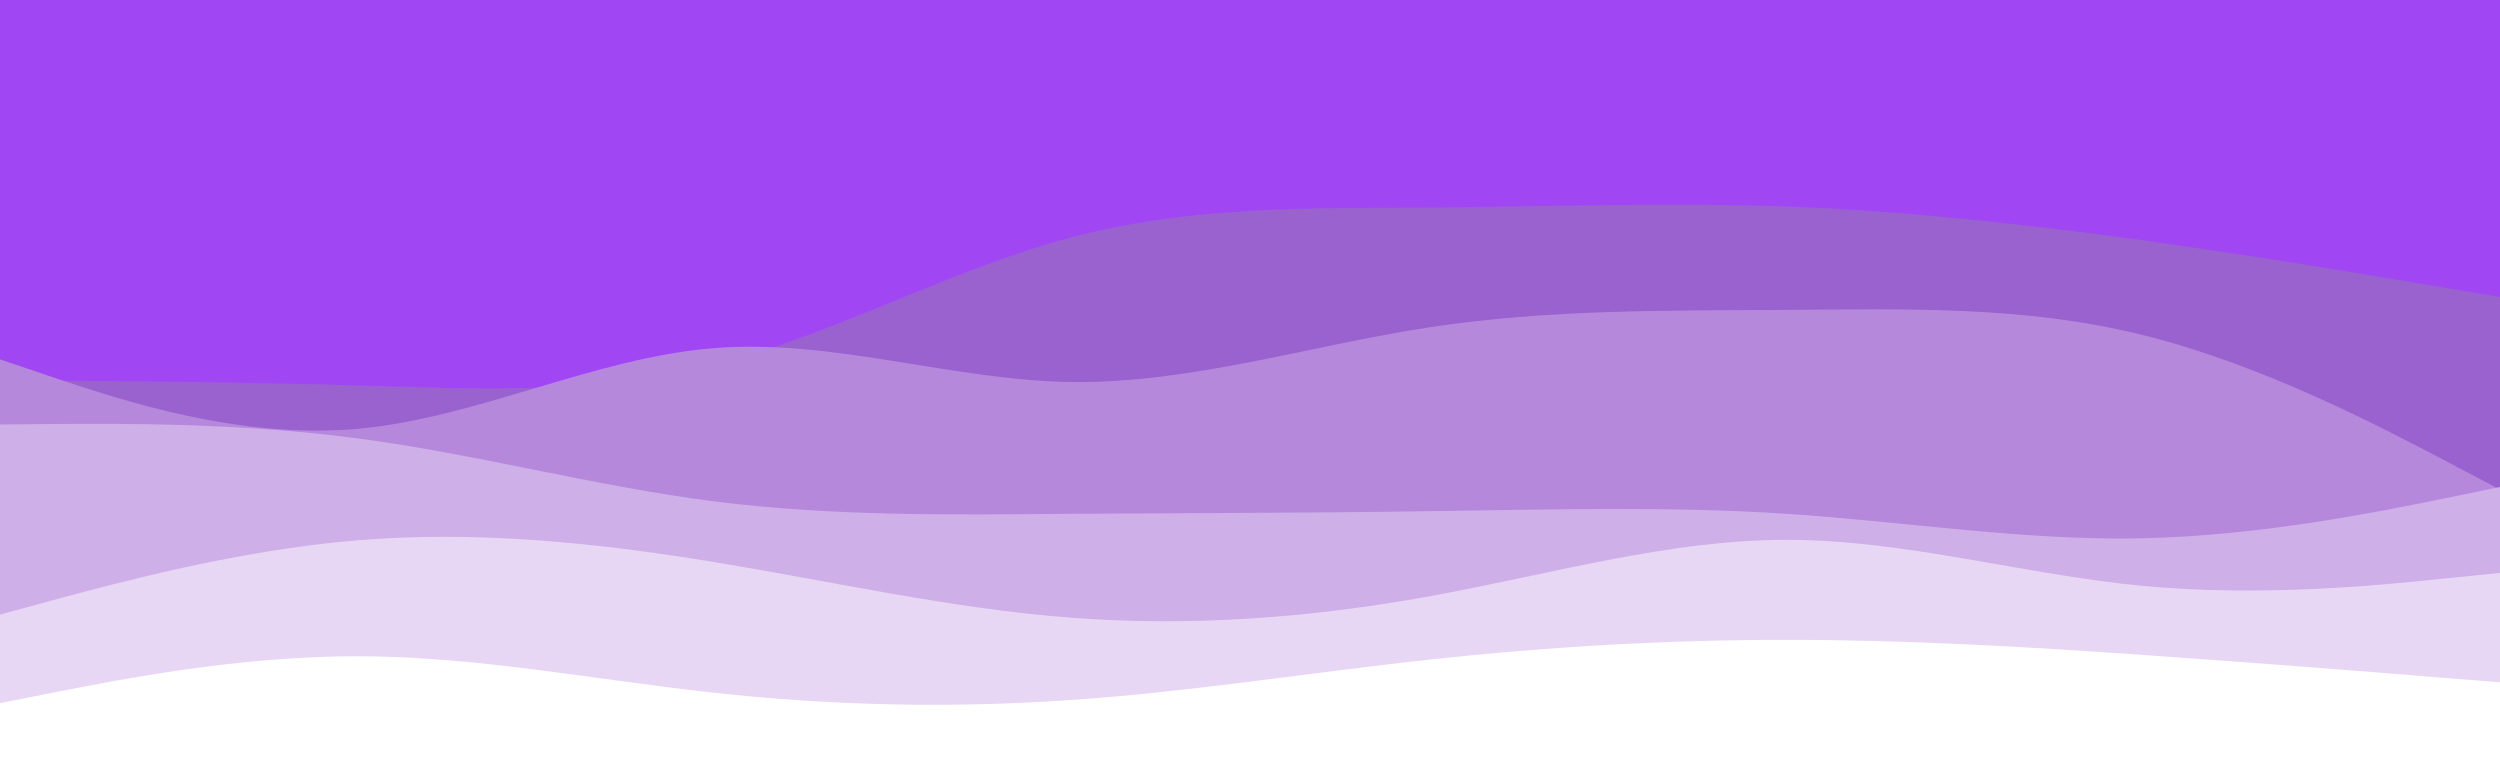 <svg id="visual" viewBox="0 0 960 300" width="960" height="300" xmlns="http://www.w3.org/2000/svg" xmlns:xlink="http://www.w3.org/1999/xlink" version="1.1"><rect x="0" y="0" width="960" height="300" fill="#a046f3"></rect><path d="M0 146L22.8 146.2C45.7 146.3 91.3 146.7 137 148C182.7 149.3 228.3 151.7 274 140.2C319.7 128.7 365.3 103.3 411.2 91.2C457 79 503 80 548.8 79.7C594.7 79.3 640.3 77.7 686 79.3C731.7 81 777.3 86 823 92.3C868.7 98.7 914.3 106.3 937.2 110.2L960 114L960 301L937.2 301C914.3 301 868.7 301 823 301C777.3 301 731.7 301 686 301C640.3 301 594.7 301 548.8 301C503 301 457 301 411.2 301C365.3 301 319.7 301 274 301C228.3 301 182.7 301 137 301C91.3 301 45.7 301 22.8 301L0 301Z" fill="#9a62cf"></path><path d="M0 138L22.8 145.7C45.7 153.3 91.3 168.7 137 164.7C182.7 160.7 228.3 137.3 274 133.7C319.7 130 365.3 146 411.2 146.7C457 147.3 503 132.7 548.8 125.7C594.7 118.7 640.3 119.3 686 119C731.7 118.7 777.3 117.3 823 128.7C868.7 140 914.3 164 937.2 176L960 188L960 301L937.2 301C914.3 301 868.7 301 823 301C777.3 301 731.7 301 686 301C640.3 301 594.7 301 548.8 301C503 301 457 301 411.2 301C365.3 301 319.7 301 274 301C228.3 301 182.7 301 137 301C91.3 301 45.7 301 22.8 301L0 301Z" fill="#b588dc"></path><path d="M0 163L22.8 162.8C45.7 162.7 91.3 162.3 137 168.3C182.7 174.3 228.3 186.7 274 192.5C319.7 198.3 365.3 197.7 411.2 197.3C457 197 503 197 548.8 196.3C594.7 195.7 640.3 194.3 686 197.3C731.7 200.3 777.3 207.7 823 206.7C868.7 205.7 914.3 196.3 937.2 191.7L960 187L960 301L937.2 301C914.3 301 868.7 301 823 301C777.3 301 731.7 301 686 301C640.3 301 594.7 301 548.8 301C503 301 457 301 411.2 301C365.3 301 319.7 301 274 301C228.3 301 182.7 301 137 301C91.3 301 45.7 301 22.8 301L0 301Z" fill="#cfafe8"></path><path d="M0 236L22.8 229.8C45.7 223.7 91.3 211.3 137 207.5C182.7 203.7 228.3 208.3 274 215.8C319.7 223.3 365.3 233.7 411.2 237.2C457 240.7 503 237.3 548.8 229C594.7 220.7 640.3 207.3 686 207.3C731.7 207.3 777.3 220.7 823 225C868.7 229.3 914.3 224.7 937.2 222.3L960 220L960 301L937.2 301C914.3 301 868.7 301 823 301C777.3 301 731.7 301 686 301C640.3 301 594.7 301 548.8 301C503 301 457 301 411.2 301C365.3 301 319.7 301 274 301C228.3 301 182.7 301 137 301C91.3 301 45.7 301 22.8 301L0 301Z" fill="#e7d7f4"></path><path d="M0 270L22.8 265.5C45.7 261 91.3 252 137 252C182.7 252 228.3 261 274 266C319.7 271 365.3 272 411.2 268.8C457 265.7 503 258.3 548.8 253.3C594.7 248.3 640.3 245.7 686 245.7C731.7 245.7 777.3 248.3 823 251.5C868.7 254.7 914.3 258.3 937.2 260.2L960 262L960 301L937.2 301C914.3 301 868.7 301 823 301C777.3 301 731.7 301 686 301C640.3 301 594.7 301 548.8 301C503 301 457 301 411.2 301C365.3 301 319.7 301 274 301C228.3 301 182.7 301 137 301C91.3 301 45.7 301 22.8 301L0 301Z" fill="#ffffff"></path></svg>